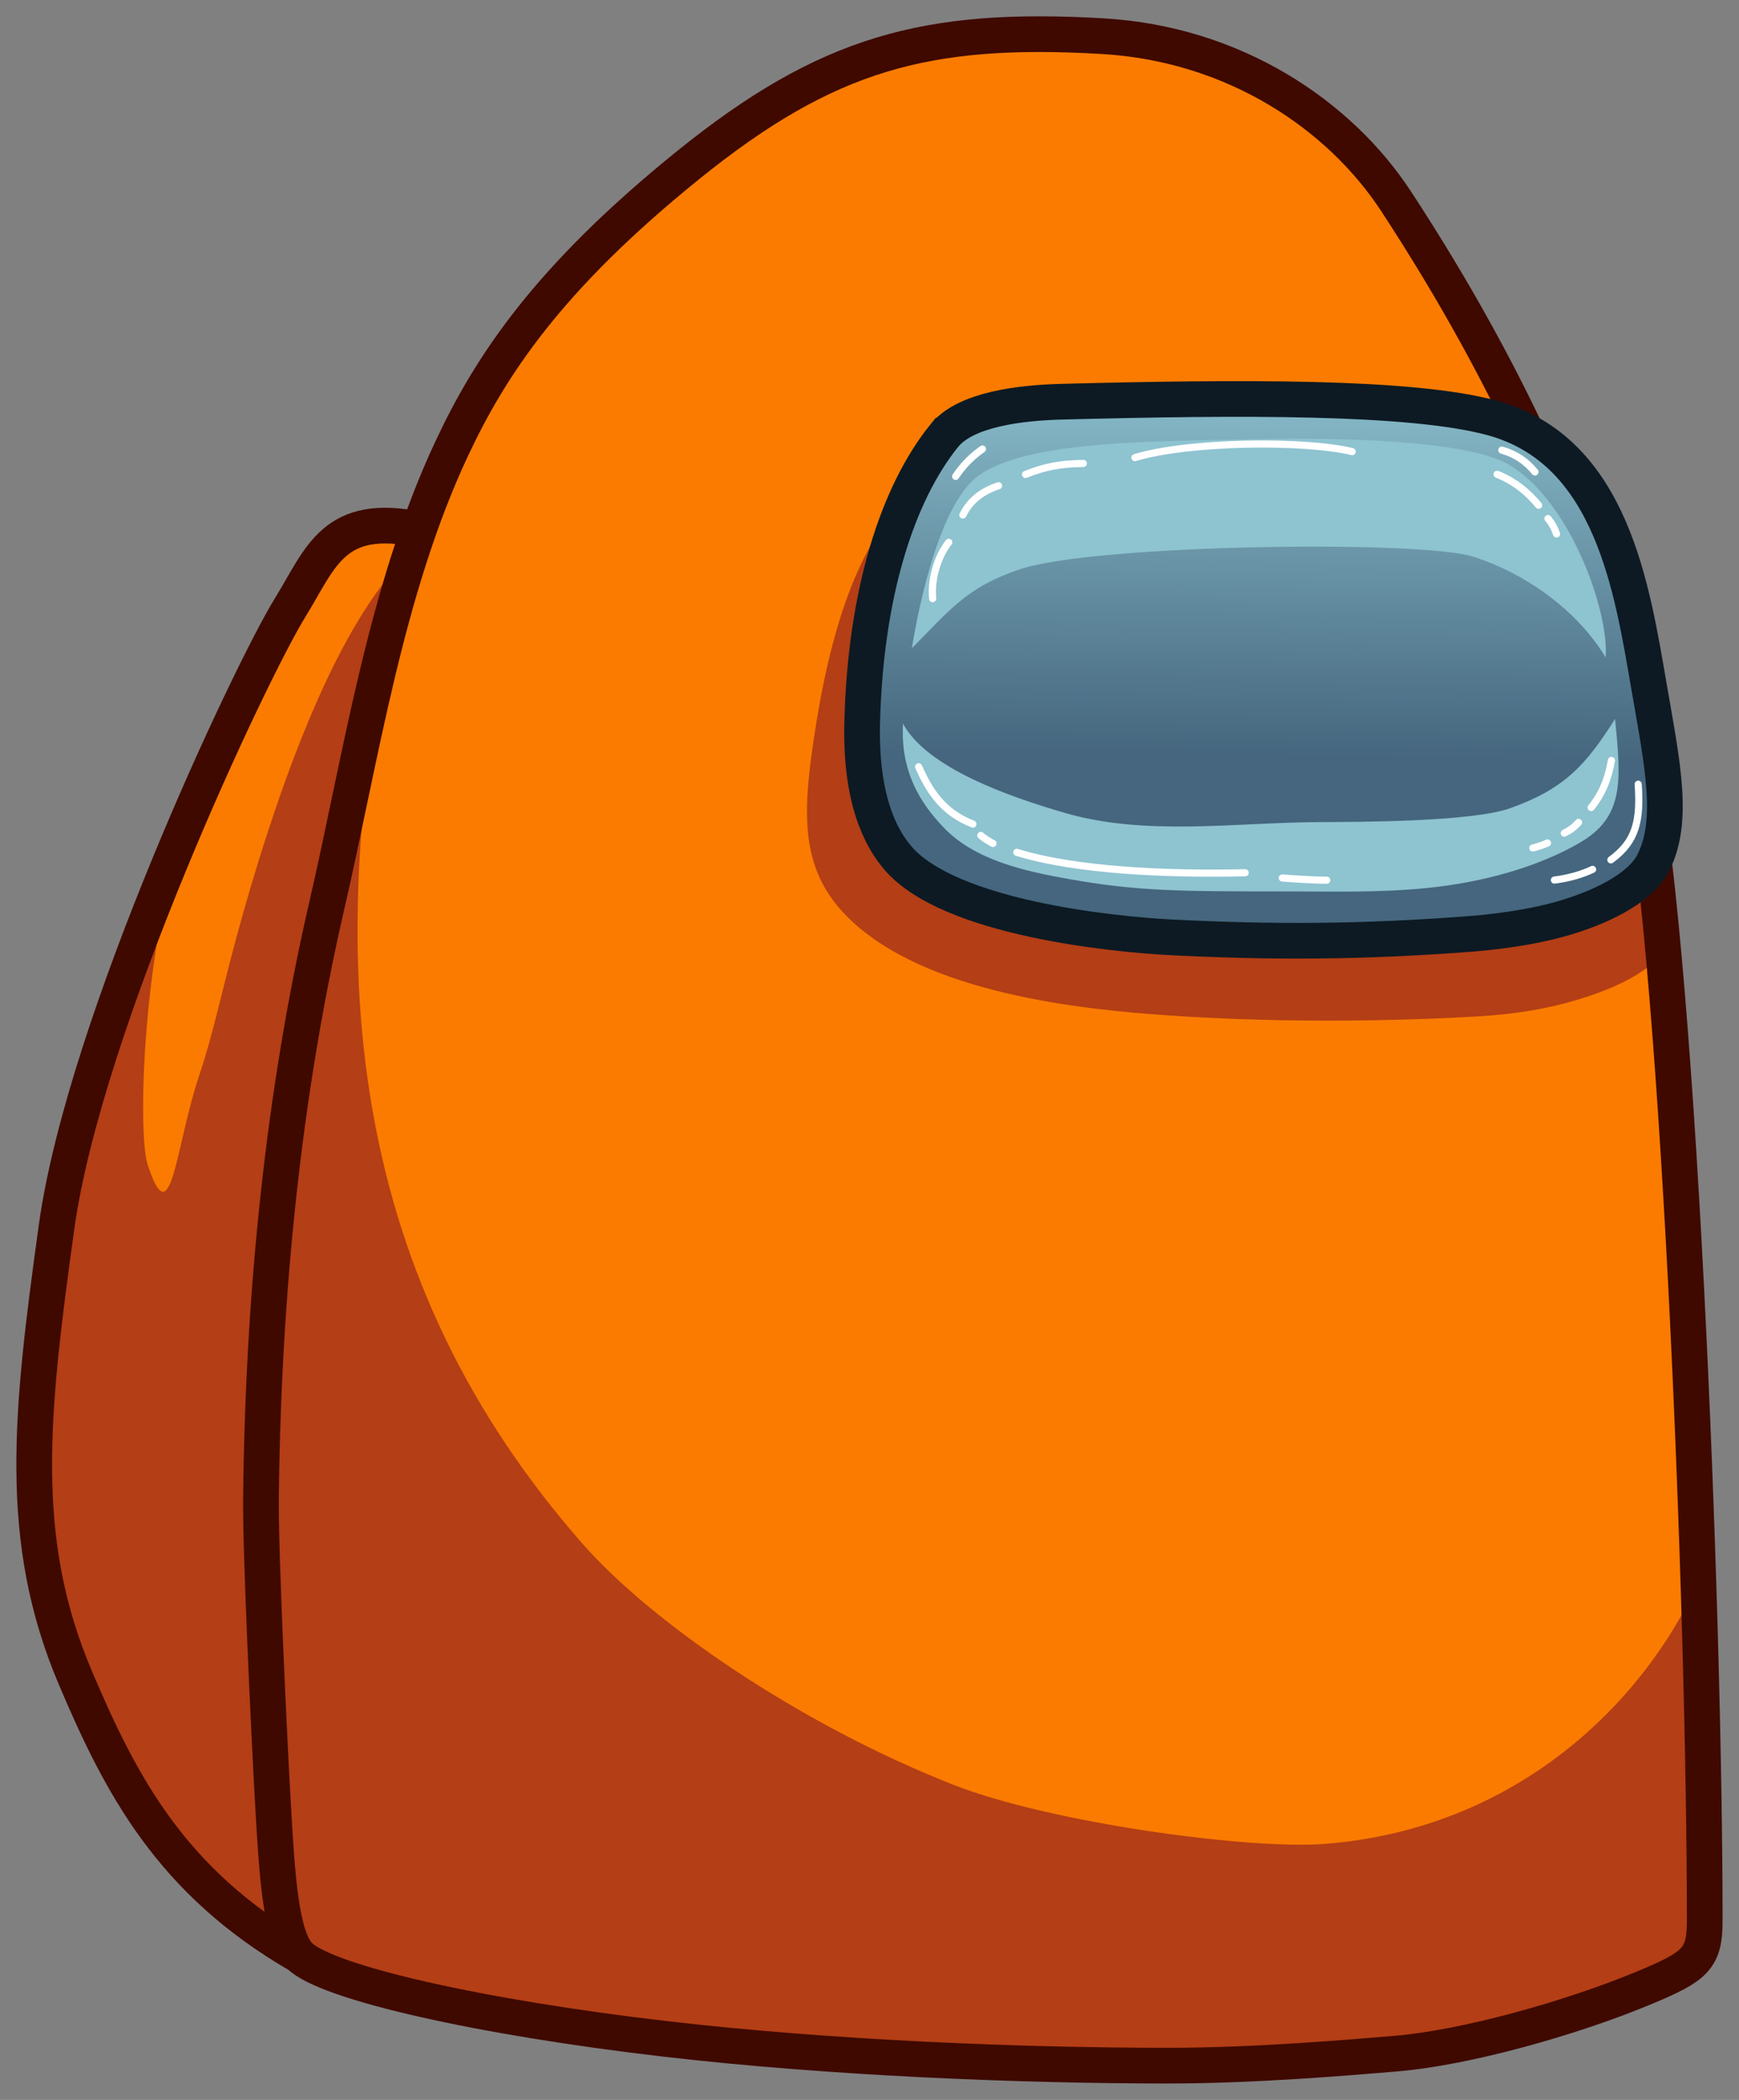 <?xml version="1.0" encoding="UTF-8" standalone="no"?>
<svg
   xmlns:dc="http://purl.org/dc/elements/1.1/"
   xmlns:cc="http://creativecommons.org/ns#"
   xmlns:rdf="http://www.w3.org/1999/02/22-rdf-syntax-ns#"
   xmlns:svg="http://www.w3.org/2000/svg"
   xmlns="http://www.w3.org/2000/svg"
   xmlns:xlink="http://www.w3.org/1999/xlink"
   xmlns:sodipodi="http://sodipodi.sourceforge.net/DTD/sodipodi-0.dtd"
   xmlns:inkscape="http://www.inkscape.org/namespaces/inkscape"
   version="1.1"
   id="svg2478"
   width="424"
   height="512"
   viewBox="0 0 424 512"
   sodipodi:docname="yes_crewleft.svg"
   inkscape:version="1.0.1 (3bc2e81, 2020-09-07)">
  <rect x="0" y="0" width="424" height="512" fill="#808080" stroke="none"/>
  <defs
     id="defs2482">
    <linearGradient
       inkscape:collect="always"
       id="linearGradient3102">
      <stop
         style="stop-color:#83b5c4;stop-opacity:1"
         offset="0"
         id="stop3098" />
      <stop
         style="stop-color:#45667e;stop-opacity:1"
         offset="1"
         id="stop3100" />
    </linearGradient>
    <linearGradient
       inkscape:collect="always"
       xlink:href="#linearGradient3102"
       id="linearGradient3104"
       x1="202.674"
       y1="56.715"
       x2="202.053"
       y2="104.336"
       gradientUnits="userSpaceOnUse"
       gradientTransform="matrix(1.74,0,0,1.741,-39.432,3.008)" />
  </defs>
  <sodipodi:namedview
     pagecolor="#ffffff"
     bordercolor="#666666"
     borderopacity="1"
     objecttolerance="10"
     gridtolerance="10"
     guidetolerance="10"
     inkscape:pageopacity="0"
     inkscape:pageshadow="2"
     inkscape:window-width="2488"
     inkscape:window-height="1370"
     id="namedview2480"
     showgrid="false"
     inkscape:zoom="0.8689655"
     inkscape:cx="555.10929"
     inkscape:cy="251.03993"
     inkscape:window-x="2632"
     inkscape:window-y="33"
     inkscape:window-maximized="1"
     inkscape:current-layer="g2486"
     inkscape:document-rotation="0" />
  <g
     inkscape:groupmode="layer"
     inkscape:label="Image"
     id="g2486"
     style="display:inline">
    <path
       id="path3090"
       style="display:inline;fill:#fa7b00;fill-opacity:1;stroke:none;stroke-width:8.704;stroke-linecap:butt;stroke-linejoin:miter;stroke-miterlimit:4;stroke-dasharray:none;stroke-opacity:1"
       inkscape:label="suit-fill"
       d="m 415.648,468.338 c 0,-75.417 -6.517,-242.999 -17.067,-288.029 C 388.093,135.549 368.941,92.715 340.417,49.114 326.613,28.014 300.935,10.674 268.798,8.814 225.918,6.331 201.629,12.909 167.759,40.273 133.677,67.808 119.607,89.116 110.062,109.537 93.938,144.038 88.09,184.346 79.627,221.042 70.526,260.506 64.216,308.487 63.631,365.397 c -0.138,13.406 1.983,57.759 2.911,74.211 0.987,17.491 1.92,32.677 6.443,37.202 6.607,6.61 44.172,15.101 89.645,20.361 40.177,4.647 86.595,6.477 122.334,6.477 20.631,0 43.705,-1.944 55.809,-2.979 16.361,-1.399 42.018,-8.419 60.485,-16.158 12.089,-5.066 14.391,-6.958 14.391,-16.173 z M 102.563,129.177 c -21.321,-4.518 -24.245,6.695 -31.82,18.96 -9.558,15.477 -50.075,101.213 -56.971,151.133 -6.228,45.085 -9.757,75.911 4.539,109.662 11.112,26.232 23.387,49.807 54.674,67.879"
       sodipodi:nodetypes="ssssssssssssssscsssc" />
    <path
       id="path3072"
       style="display:inline;mix-blend-mode:normal;fill:#b43e15;fill-opacity:1;stroke:none;stroke-width:1.741px;stroke-linecap:butt;stroke-linejoin:miter;stroke-opacity:1"
       inkscape:label="suit-shadow"
       d="m 43.75,205.414 c -9.145,30.112 -10.135,71.348 -7.736,78.619 5.835,17.687 6.671,-4.267 12.58,-21.905 3.918,-11.696 5.572,-21.508 10.766,-39.781 9.492,-33.398 23.058,-70.154 39.722,-86.498 -24.37,101.437 -11.949,177.784 42.785,240.369 16.847,19.263 52.774,44.027 90.335,58.855 23.816,9.402 72.53,15.971 90.884,14.506 50.165,-4.004 80.812,-38.769 92.212,-66.748 l 0.708,92.633 C 363.03,505.163 321.411,501.414 272.425,502.459 204.596,503.906 106.898,496.392 70.323,475.266 2.039,435.825 10.063,380.343 8.871,336.743 7.881,300.56 32.71,230.708 43.75,205.414 Z m 176.204,-82.725 183.097,87.766 c 0.628,6.908 16.185,21.034 -14.13,31.886 -10.596,3.793 -20.566,5.015 -28.888,5.492 -26.148,1.499 -52.646,1.268 -74.594,-0.22 -20.792,-1.41 -59.965,-5.138 -78.868,-24.104 -11.961,-12.002 -10.972,-26.01 -7.505,-47.445 5.318,-32.879 14.283,-46.767 20.888,-53.375 z"
       sodipodi:nodetypes="cssscsssccssscccssssssc" />
    <path
       id="path3051"
       style="display:inline;fill:none;fill-opacity:1;stroke:#3f0900;stroke-width:8.704;stroke-linecap:butt;stroke-linejoin:miter;stroke-miterlimit:4;stroke-dasharray:none;stroke-opacity:1"
       inkscape:label="suit-stroke"
       d="m 415.648,468.338 c 0,-75.417 -6.517,-242.999 -17.067,-288.029 C 388.093,135.549 368.941,92.715 340.417,49.114 326.613,28.014 300.935,10.674 268.798,8.814 225.918,6.331 201.629,12.909 167.759,40.273 133.677,67.808 119.607,89.116 110.062,109.537 93.938,144.038 88.09,184.346 79.627,221.042 70.526,260.506 64.216,308.487 63.631,365.397 c -0.138,13.406 1.983,57.759 2.911,74.211 0.987,17.491 1.92,32.677 6.443,37.202 6.607,6.61 44.172,15.101 89.645,20.361 40.177,4.647 86.595,6.477 122.334,6.477 20.631,0 43.705,-1.944 55.809,-2.979 16.361,-1.399 42.018,-8.419 60.485,-16.158 12.089,-5.066 14.391,-6.958 14.391,-16.173 z M 102.563,129.177 c -21.321,-4.518 -24.245,6.695 -31.82,18.96 -9.558,15.477 -50.075,101.213 -56.971,151.133 -6.228,45.085 -9.757,75.911 4.539,109.662 11.112,26.232 23.387,49.807 54.674,67.879"
       sodipodi:nodetypes="ssssssssssssssscsssc" />
    <path
       style="display:inline;fill:url(#linearGradient3104);fill-opacity:1;stroke:#0d1a23;stroke-width:8.704;stroke-linecap:butt;stroke-linejoin:miter;stroke-miterlimit:4;stroke-dasharray:none;stroke-opacity:1"
       d="m 230.234,106.221 c 5.192,-6.436 18.548,-8.012 28.549,-8.273 43.688,-1.138 85.103,-1.39 104.856,3.905 29.41,7.884 34.299,41.749 38.5,66.012 3.205,18.513 6.179,32.354 0.911,42.59 -2.798,5.438 -10.92,10.089 -20.99,13.168 -8.685,2.656 -18.614,3.697 -23.733,4.092 -26.113,2.016 -48.548,2.075 -72.913,0.82 -14.524,-0.748 -53.705,-4.773 -66.311,-19.127 -4.652,-5.296 -9.348,-15.025 -8.884,-33.291 0.802,-31.563 8.605,-55.754 20.014,-69.896 z"
       id="path3093"
       sodipodi:nodetypes="sssssssssss"
       inkscape:label="mask" />
    <path
       id="path3112"
       style="fill:#8ec3d0;fill-opacity:1;stroke:none;stroke-width:1.741px;stroke-linecap:butt;stroke-linejoin:miter;stroke-opacity:1"
       inkscape:label="mask-light"
       d="m 220.166,176.438 c 5.834,10.755 25.571,17.74 39.615,21.803 19.594,5.67 41.476,2.3 61.873,2.201 9.979,-0.049 37.209,-0.047 46.607,-3.403 13.176,-4.705 18.337,-10.427 25.514,-21.734 1.6,15.656 2.064,24.026 -8.733,30.25 -10.022,5.777 -23.091,9.503 -36.699,10.919 -11.859,1.234 -23.762,0.87 -34.279,0.87 -26.667,0 -36.602,-0.02 -53.577,-3.032 -10.758,-1.909 -22.774,-4.597 -30.345,-12.478 -6.04,-6.287 -10.595,-13.962 -9.976,-25.396 z m 2.176,-18.39 c 0,0 4.487,-30.577 14.534,-40.628 10.385,-10.389 46.178,-9.783 69.488,-10.342 20.745,-0.498 51.368,0.353 61.382,6.137 15.212,8.786 24.672,36.217 23.728,47.072 -6.907,-11.487 -19.412,-20.425 -32.284,-24.565 -12.6,-4.052 -92.226,-3.075 -110.617,3.114 -12.823,4.315 -16.978,9.857 -26.231,19.212 z" />
    <path
       id="path3151"
       style="display:inline;fill:none;stroke:#ffffff;stroke-width:1.741px;stroke-linecap:round;stroke-linejoin:miter;stroke-opacity:1"
       d="m 312.639,214.07 c 3.611,0.267 7.263,0.514 10.85,0.546 m -75.581,-6.805 c 14.451,4.494 36.97,5.414 55.698,4.986 m -64.465,-9.112 c 0.738,0.713 2.045,1.48 2.964,1.965 M 223.982,186.96 c 2.573,5.818 5.904,11.144 13.23,13.963 m 162.209,-9.715 c 0.557,8.491 -0.274,13.804 -6.666,18.448 m -4.45,2.319 c -2.495,1.176 -5.629,2.133 -9.313,2.606 m -1.684,-9.045 c -0.935,0.427 -2.122,0.841 -3.581,1.224 m 11.152,-6.24 c -1.099,1.228 -2.157,1.962 -3.481,2.619 m 11.491,-17.72 c -0.771,4.446 -2.192,8.076 -4.937,11.474 M 366.169,109.755 c 3.319,0.913 5.976,2.735 8.082,5.315 m 3.172,11.361 c 0.76,0.897 1.486,1.991 2.09,3.781 M 365.022,115.638 c 4.101,1.633 7.397,4.247 10.12,7.559 m -98.425,-11.617 c 13.008,-3.978 41.414,-4.282 52.972,-1.468 m -79.647,5.57 c 4.724,-1.871 8.332,-2.605 14.1,-2.685 m -29.374,12.578 c 1.675,-3.435 4.555,-5.791 8.707,-7.136 m -16.075,27.519 c -0.471,-4.973 1.346,-10.499 3.925,-13.735 m 1.676,-16.071 c 1.562,-2.303 3.531,-4.555 6.535,-6.676"
       inkscape:label="mask-shine"
       sodipodi:nodetypes="cccccccccccccccccccccccccccccccccc" />
  </g>
</svg>
